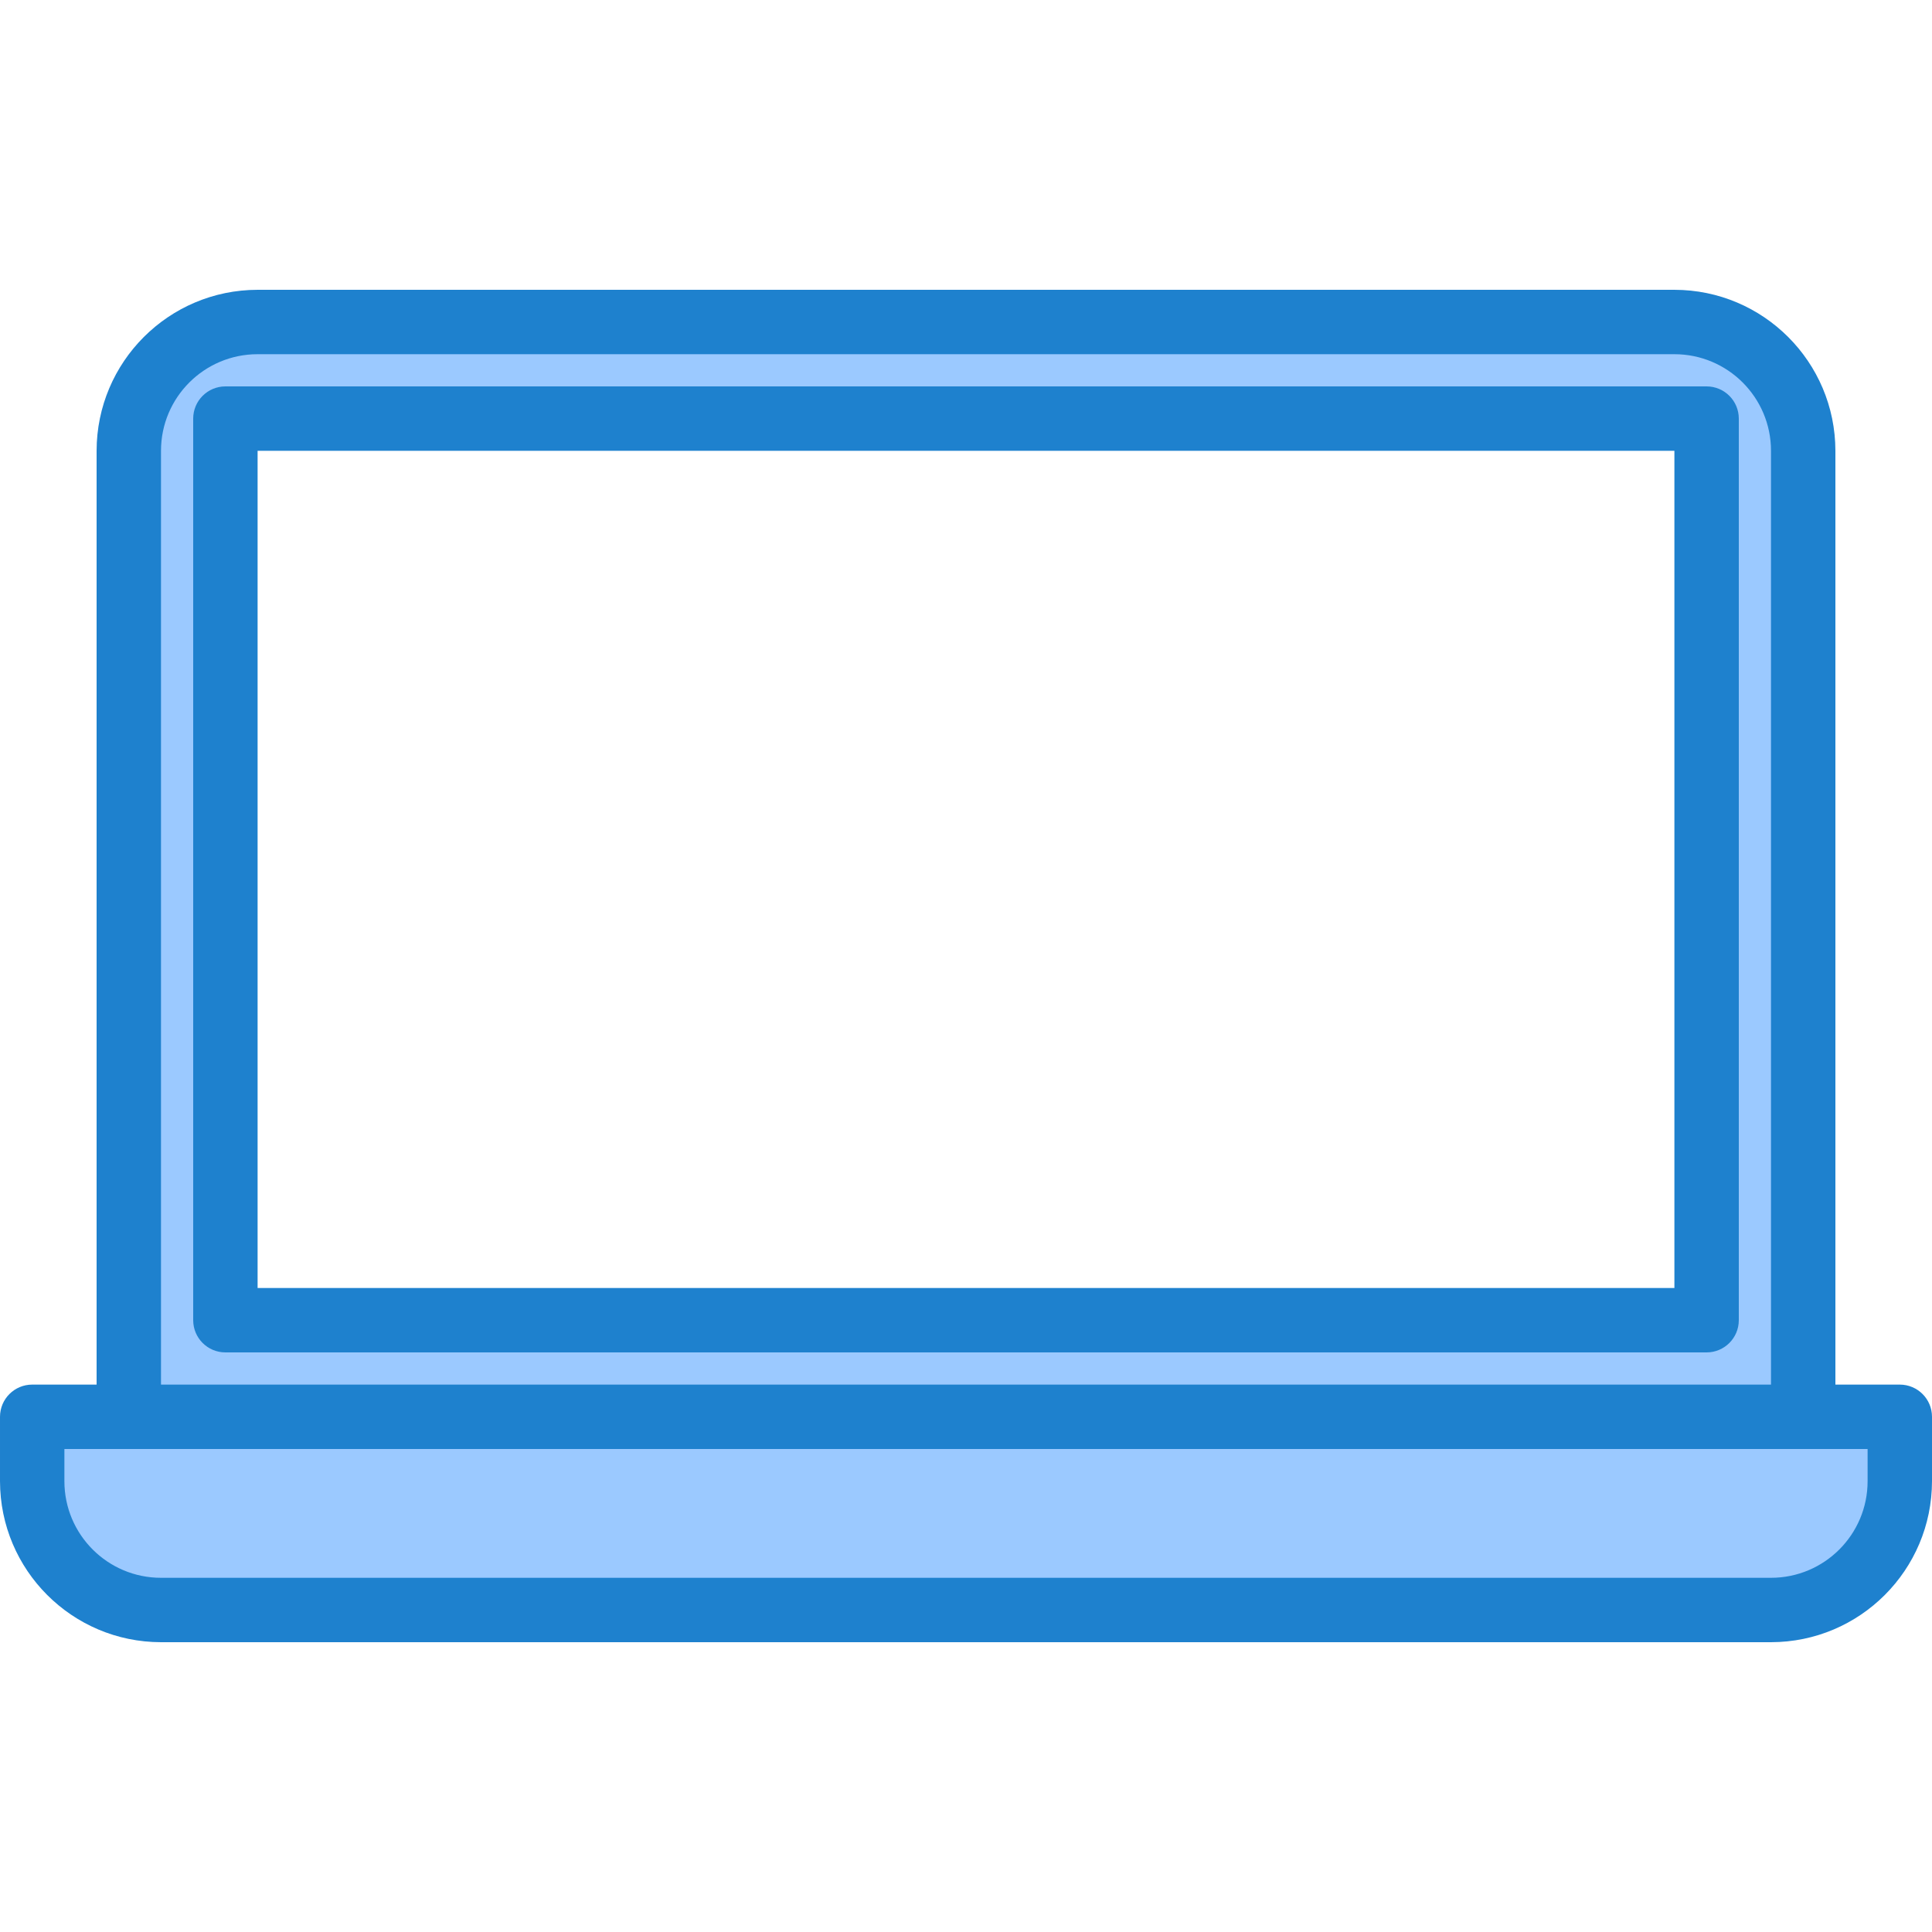 <svg height="480pt" viewBox="0 -72 480 480" width="480pt" xmlns="http://www.w3.org/2000/svg"><path d="m448 40c0-17.672-14.328-32-32-32h-352c-17.672 0-32 14.328-32 32v240h416zm-24 216h-368v-224h368zm0 0" fill="#9bc9ff"/><path d="m40 328h400c17.672 0 32-14.328 32-32v-16h-464v16c0 17.672 14.328 32 32 32zm0 0" fill="#9bc9ff"/><g fill="#1e81ce"><path d="m472 272h-16v-232c-.027-22.082-17.918-39.973-40-40h-352c-22.082.027-39.973 17.918-40 40v232h-16c-4.418 0-8 3.582-8 8v16c.027 22.082 17.918 39.973 40 40h400c22.082-.027 39.973-17.918 40-40v-16c0-4.418-3.582-8-8-8zm-432-232c0-13.254 10.746-24 24-24h352c13.254 0 24 10.746 24 24v232h-400zm424 256c0 13.254-10.746 24-24 24h-400c-13.254 0-24-10.746-24-24v-8h448zm0 0"/><path d="m424 24h-368c-4.418 0-8 3.582-8 8v224c0 4.418 3.582 8 8 8h368c4.418 0 8-3.582 8-8v-224c0-4.418-3.582-8-8-8zm-8 224h-352v-208h352zm0 0"/></g></svg>